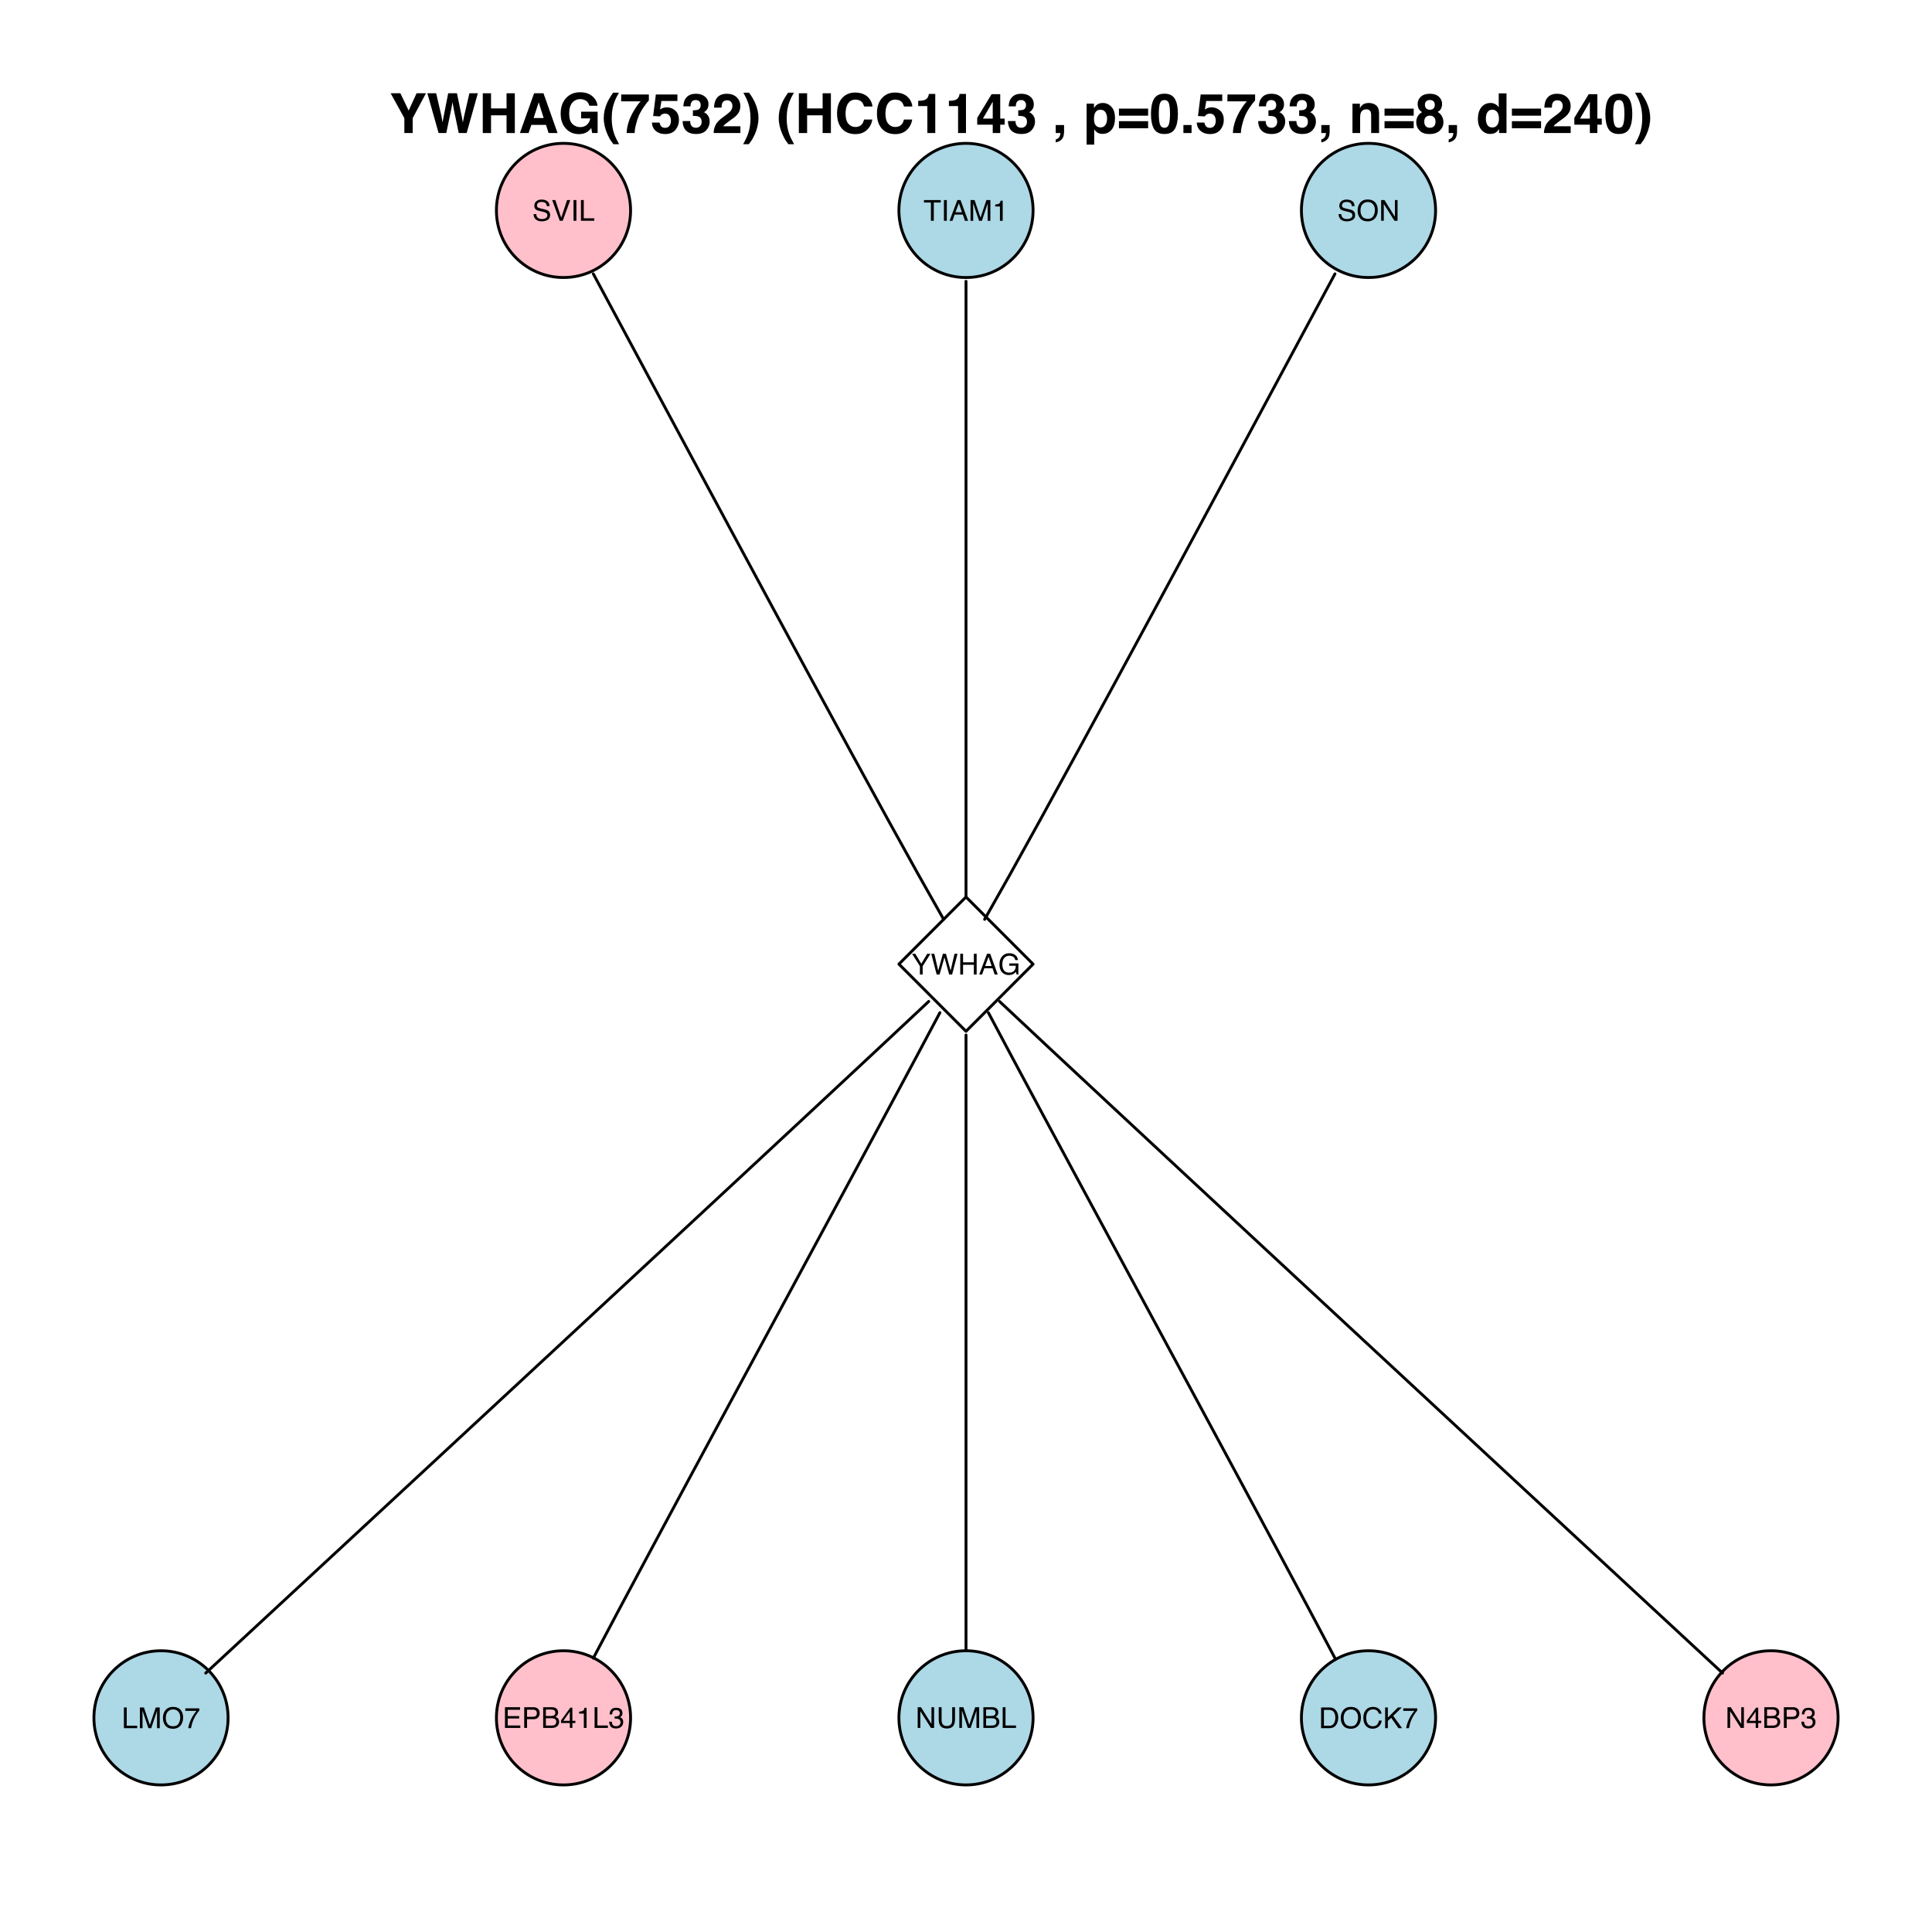 <?xml version="1.0" encoding="UTF-8"?>
<svg xmlns="http://www.w3.org/2000/svg" xmlns:xlink="http://www.w3.org/1999/xlink" width="504pt" height="504pt" viewBox="0 0 504 504" version="1.1">
<defs>
<g>
<symbol overflow="visible" id="glyph0-0">
<path style="stroke:none;" d="M 0.25 0 L 0.25 -5.406 L 4.531 -5.406 L 4.531 0 Z M 3.859 -0.672 L 3.859 -4.719 L 0.922 -4.719 L 0.922 -0.672 Z "/>
</symbol>
<symbol overflow="visible" id="glyph0-1">
<path style="stroke:none;" d="M 1.047 -1.75 C 1.066 -1.438 1.141 -1.188 1.266 -1 C 1.504 -0.633 1.93 -0.453 2.547 -0.453 C 2.828 -0.453 3.078 -0.492 3.297 -0.578 C 3.734 -0.734 3.953 -1.004 3.953 -1.391 C 3.953 -1.68 3.863 -1.891 3.688 -2.016 C 3.5 -2.141 3.207 -2.25 2.812 -2.344 L 2.078 -2.516 C 1.598 -2.617 1.258 -2.734 1.062 -2.859 C 0.719 -3.086 0.547 -3.426 0.547 -3.875 C 0.547 -4.363 0.711 -4.758 1.047 -5.062 C 1.379 -5.375 1.852 -5.531 2.469 -5.531 C 3.039 -5.531 3.523 -5.395 3.922 -5.125 C 4.316 -4.852 4.516 -4.414 4.516 -3.812 L 3.828 -3.812 C 3.785 -4.102 3.707 -4.328 3.594 -4.484 C 3.363 -4.766 2.984 -4.906 2.453 -4.906 C 2.023 -4.906 1.711 -4.812 1.516 -4.625 C 1.328 -4.445 1.234 -4.238 1.234 -4 C 1.234 -3.738 1.344 -3.547 1.562 -3.422 C 1.707 -3.336 2.035 -3.238 2.547 -3.125 L 3.312 -2.953 C 3.676 -2.867 3.957 -2.754 4.156 -2.609 C 4.5 -2.359 4.672 -1.992 4.672 -1.516 C 4.672 -0.91 4.453 -0.477 4.016 -0.219 C 3.578 0.031 3.07 0.156 2.5 0.156 C 1.832 0.156 1.305 -0.016 0.922 -0.359 C 0.547 -0.703 0.359 -1.164 0.359 -1.75 Z M 2.531 -5.547 Z "/>
</symbol>
<symbol overflow="visible" id="glyph0-2">
<path style="stroke:none;" d="M 1 -5.406 L 2.547 -0.797 L 4.078 -5.406 L 4.906 -5.406 L 2.938 0 L 2.156 0 L 0.188 -5.406 Z "/>
</symbol>
<symbol overflow="visible" id="glyph0-3">
<path style="stroke:none;" d="M 0.734 -5.406 L 1.484 -5.406 L 1.484 0 L 0.734 0 Z "/>
</symbol>
<symbol overflow="visible" id="glyph0-4">
<path style="stroke:none;" d="M 0.578 -5.406 L 1.312 -5.406 L 1.312 -0.641 L 4.047 -0.641 L 4.047 0 L 0.578 0 Z "/>
</symbol>
<symbol overflow="visible" id="glyph0-5">
<path style="stroke:none;" d="M 4.5 -5.406 L 4.5 -4.766 L 2.688 -4.766 L 2.688 0 L 1.938 0 L 1.938 -4.766 L 0.125 -4.766 L 0.125 -5.406 Z "/>
</symbol>
<symbol overflow="visible" id="glyph0-6">
<path style="stroke:none;" d="M 3.344 -2.219 L 2.531 -4.594 L 1.656 -2.219 Z M 2.141 -5.406 L 2.969 -5.406 L 4.938 0 L 4.125 0 L 3.578 -1.625 L 1.438 -1.625 L 0.859 0 L 0.109 0 Z M 2.516 -5.406 Z "/>
</symbol>
<symbol overflow="visible" id="glyph0-7">
<path style="stroke:none;" d="M 0.562 -5.406 L 1.609 -5.406 L 3.156 -0.828 L 4.703 -5.406 L 5.734 -5.406 L 5.734 0 L 5.031 0 L 5.031 -3.188 C 5.031 -3.301 5.031 -3.484 5.031 -3.734 C 5.039 -3.992 5.047 -4.27 5.047 -4.562 L 3.516 0 L 2.781 0 L 1.234 -4.562 L 1.234 -4.391 C 1.234 -4.254 1.234 -4.051 1.234 -3.781 C 1.242 -3.508 1.25 -3.312 1.25 -3.188 L 1.25 0 L 0.562 0 Z "/>
</symbol>
<symbol overflow="visible" id="glyph0-8">
<path style="stroke:none;" d="M 0.719 -3.734 L 0.719 -4.234 C 1.195 -4.285 1.531 -4.363 1.719 -4.469 C 1.906 -4.582 2.047 -4.844 2.141 -5.25 L 2.672 -5.25 L 2.672 0 L 1.953 0 L 1.953 -3.734 Z "/>
</symbol>
<symbol overflow="visible" id="glyph0-9">
<path style="stroke:none;" d="M 2.906 -5.547 C 3.852 -5.547 4.555 -5.238 5.016 -4.625 C 5.379 -4.145 5.562 -3.535 5.562 -2.797 C 5.562 -1.984 5.359 -1.312 4.953 -0.781 C 4.461 -0.156 3.773 0.156 2.891 0.156 C 2.055 0.156 1.406 -0.117 0.938 -0.672 C 0.508 -1.191 0.297 -1.859 0.297 -2.672 C 0.297 -3.398 0.477 -4.023 0.844 -4.547 C 1.301 -5.211 1.988 -5.547 2.906 -5.547 Z M 2.984 -0.5 C 3.629 -0.5 4.094 -0.727 4.375 -1.188 C 4.664 -1.656 4.812 -2.188 4.812 -2.781 C 4.812 -3.414 4.645 -3.926 4.312 -4.312 C 3.977 -4.695 3.523 -4.891 2.953 -4.891 C 2.391 -4.891 1.93 -4.695 1.578 -4.312 C 1.223 -3.938 1.047 -3.375 1.047 -2.625 C 1.047 -2.031 1.195 -1.523 1.5 -1.109 C 1.801 -0.703 2.297 -0.5 2.984 -0.5 Z M 2.922 -5.547 Z "/>
</symbol>
<symbol overflow="visible" id="glyph0-10">
<path style="stroke:none;" d="M 0.578 -5.406 L 1.438 -5.406 L 4.172 -1.031 L 4.172 -5.406 L 4.859 -5.406 L 4.859 0 L 4.047 0 L 1.266 -4.375 L 1.266 0 L 0.578 0 Z M 2.672 -5.406 Z "/>
</symbol>
<symbol overflow="visible" id="glyph0-11">
<path style="stroke:none;" d="M 0.156 -5.406 L 1 -5.406 L 2.562 -2.812 L 4.109 -5.406 L 4.969 -5.406 L 2.922 -2.172 L 2.922 0 L 2.203 0 L 2.203 -2.172 Z M 2.578 -5.406 Z "/>
</symbol>
<symbol overflow="visible" id="glyph0-12">
<path style="stroke:none;" d="M 0.938 -5.406 L 1.953 -1 L 3.172 -5.406 L 3.969 -5.406 L 5.188 -1 L 6.203 -5.406 L 7 -5.406 L 5.578 0 L 4.812 0 L 3.578 -4.484 L 2.312 0 L 1.547 0 L 0.141 -5.406 Z "/>
</symbol>
<symbol overflow="visible" id="glyph0-13">
<path style="stroke:none;" d="M 0.594 -5.406 L 1.328 -5.406 L 1.328 -3.172 L 4.141 -3.172 L 4.141 -5.406 L 4.875 -5.406 L 4.875 0 L 4.141 0 L 4.141 -2.531 L 1.328 -2.531 L 1.328 0 L 0.594 0 Z "/>
</symbol>
<symbol overflow="visible" id="glyph0-14">
<path style="stroke:none;" d="M 2.906 -5.547 C 3.414 -5.547 3.852 -5.445 4.219 -5.25 C 4.758 -4.969 5.086 -4.473 5.203 -3.766 L 4.484 -3.766 C 4.398 -4.16 4.219 -4.445 3.938 -4.625 C 3.656 -4.801 3.305 -4.891 2.891 -4.891 C 2.391 -4.891 1.969 -4.703 1.625 -4.328 C 1.281 -3.953 1.109 -3.395 1.109 -2.656 C 1.109 -2.008 1.25 -1.484 1.531 -1.078 C 1.812 -0.68 2.273 -0.484 2.922 -0.484 C 3.398 -0.484 3.801 -0.625 4.125 -0.906 C 4.445 -1.188 4.613 -1.645 4.625 -2.281 L 2.922 -2.281 L 2.922 -2.891 L 5.297 -2.891 L 5.297 0 L 4.828 0 L 4.656 -0.688 C 4.406 -0.414 4.188 -0.227 4 -0.125 C 3.676 0.051 3.266 0.141 2.766 0.141 C 2.129 0.141 1.582 -0.066 1.125 -0.484 C 0.613 -0.992 0.359 -1.707 0.359 -2.625 C 0.359 -3.52 0.602 -4.238 1.094 -4.781 C 1.562 -5.289 2.164 -5.547 2.906 -5.547 Z M 2.781 -5.547 Z "/>
</symbol>
<symbol overflow="visible" id="glyph0-15">
<path style="stroke:none;" d="M 3.938 -5.172 L 3.938 -4.594 C 3.77 -4.438 3.547 -4.156 3.266 -3.75 C 2.984 -3.344 2.734 -2.898 2.516 -2.422 C 2.305 -1.961 2.145 -1.547 2.031 -1.172 C 1.957 -0.93 1.863 -0.539 1.75 0 L 1.031 0 C 1.195 -1 1.562 -2 2.125 -3 C 2.469 -3.582 2.82 -4.086 3.188 -4.516 L 0.281 -4.516 L 0.281 -5.172 Z "/>
</symbol>
<symbol overflow="visible" id="glyph0-16">
<path style="stroke:none;" d="M 0.641 -5.406 L 4.578 -5.406 L 4.578 -4.734 L 1.359 -4.734 L 1.359 -3.094 L 4.344 -3.094 L 4.344 -2.469 L 1.359 -2.469 L 1.359 -0.641 L 4.641 -0.641 L 4.641 0 L 0.641 0 Z M 2.641 -5.406 Z "/>
</symbol>
<symbol overflow="visible" id="glyph0-17">
<path style="stroke:none;" d="M 0.641 -5.406 L 3.078 -5.406 C 3.555 -5.406 3.941 -5.27 4.234 -5 C 4.523 -4.727 4.672 -4.348 4.672 -3.859 C 4.672 -3.43 4.539 -3.062 4.281 -2.75 C 4.02 -2.438 3.617 -2.281 3.078 -2.281 L 1.375 -2.281 L 1.375 0 L 0.641 0 Z M 3.938 -3.844 C 3.938 -4.25 3.789 -4.52 3.5 -4.656 C 3.332 -4.727 3.109 -4.766 2.828 -4.766 L 1.375 -4.766 L 1.375 -2.906 L 2.828 -2.906 C 3.16 -2.906 3.426 -2.973 3.625 -3.109 C 3.832 -3.254 3.938 -3.5 3.938 -3.844 Z "/>
</symbol>
<symbol overflow="visible" id="glyph0-18">
<path style="stroke:none;" d="M 2.609 -3.125 C 2.91 -3.125 3.148 -3.164 3.328 -3.25 C 3.598 -3.383 3.734 -3.625 3.734 -3.969 C 3.734 -4.32 3.586 -4.562 3.297 -4.688 C 3.141 -4.758 2.898 -4.797 2.578 -4.797 L 1.266 -4.797 L 1.266 -3.125 Z M 2.844 -0.625 C 3.289 -0.625 3.613 -0.754 3.812 -1.016 C 3.926 -1.18 3.984 -1.379 3.984 -1.609 C 3.984 -2.004 3.812 -2.27 3.469 -2.406 C 3.281 -2.488 3.031 -2.531 2.719 -2.531 L 1.266 -2.531 L 1.266 -0.625 Z M 0.562 -5.406 L 2.875 -5.406 C 3.508 -5.406 3.957 -5.211 4.219 -4.828 C 4.375 -4.609 4.453 -4.352 4.453 -4.062 C 4.453 -3.719 4.359 -3.438 4.172 -3.219 C 4.066 -3.102 3.922 -3 3.734 -2.906 C 4.016 -2.801 4.223 -2.68 4.359 -2.547 C 4.598 -2.316 4.719 -1.992 4.719 -1.578 C 4.719 -1.234 4.609 -0.914 4.391 -0.625 C 4.066 -0.207 3.551 0 2.844 0 L 0.562 0 Z "/>
</symbol>
<symbol overflow="visible" id="glyph0-19">
<path style="stroke:none;" d="M 2.484 -1.859 L 2.484 -4.25 L 0.797 -1.859 Z M 2.5 0 L 2.5 -1.281 L 0.188 -1.281 L 0.188 -1.938 L 2.609 -5.281 L 3.156 -5.281 L 3.156 -1.859 L 3.938 -1.859 L 3.938 -1.281 L 3.156 -1.281 L 3.156 0 Z "/>
</symbol>
<symbol overflow="visible" id="glyph0-20">
<path style="stroke:none;" d="M 1.953 0.141 C 1.328 0.141 0.875 -0.023 0.594 -0.359 C 0.32 -0.703 0.188 -1.125 0.188 -1.625 L 0.875 -1.625 C 0.906 -1.281 0.969 -1.031 1.062 -0.875 C 1.227 -0.594 1.539 -0.453 2 -0.453 C 2.344 -0.453 2.617 -0.547 2.828 -0.734 C 3.035 -0.922 3.141 -1.16 3.141 -1.453 C 3.141 -1.816 3.031 -2.07 2.812 -2.219 C 2.594 -2.363 2.285 -2.438 1.891 -2.438 C 1.848 -2.438 1.801 -2.438 1.75 -2.438 C 1.707 -2.438 1.664 -2.438 1.625 -2.438 L 1.625 -3.016 C 1.688 -3.004 1.738 -3 1.781 -3 C 1.832 -3 1.883 -3 1.938 -3 C 2.188 -3 2.391 -3.035 2.547 -3.109 C 2.828 -3.254 2.969 -3.5 2.969 -3.844 C 2.969 -4.113 2.875 -4.316 2.688 -4.453 C 2.5 -4.598 2.285 -4.672 2.047 -4.672 C 1.598 -4.672 1.289 -4.523 1.125 -4.234 C 1.031 -4.066 0.977 -3.832 0.969 -3.531 L 0.312 -3.531 C 0.312 -3.926 0.391 -4.258 0.547 -4.531 C 0.816 -5.02 1.289 -5.266 1.969 -5.266 C 2.508 -5.266 2.926 -5.145 3.219 -4.906 C 3.508 -4.676 3.656 -4.332 3.656 -3.875 C 3.656 -3.551 3.566 -3.289 3.391 -3.094 C 3.285 -2.969 3.148 -2.867 2.984 -2.797 C 3.254 -2.723 3.469 -2.578 3.625 -2.359 C 3.781 -2.141 3.859 -1.875 3.859 -1.562 C 3.859 -1.062 3.691 -0.648 3.359 -0.328 C 3.035 -0.016 2.566 0.141 1.953 0.141 Z "/>
</symbol>
<symbol overflow="visible" id="glyph0-21">
<path style="stroke:none;" d="M 1.375 -5.406 L 1.375 -2.062 C 1.375 -1.664 1.445 -1.336 1.594 -1.078 C 1.812 -0.691 2.176 -0.5 2.688 -0.5 C 3.312 -0.5 3.734 -0.707 3.953 -1.125 C 4.078 -1.363 4.141 -1.676 4.141 -2.062 L 4.141 -5.406 L 4.875 -5.406 L 4.875 -2.375 C 4.875 -1.707 4.785 -1.191 4.609 -0.828 C 4.285 -0.18 3.664 0.141 2.75 0.141 C 1.832 0.141 1.211 -0.18 0.891 -0.828 C 0.711 -1.191 0.625 -1.707 0.625 -2.375 L 0.625 -5.406 Z M 2.75 -5.406 Z "/>
</symbol>
<symbol overflow="visible" id="glyph0-22">
<path style="stroke:none;" d="M 2.641 -0.625 C 2.891 -0.625 3.098 -0.648 3.266 -0.703 C 3.547 -0.797 3.773 -0.977 3.953 -1.25 C 4.098 -1.469 4.203 -1.75 4.266 -2.094 C 4.305 -2.289 4.328 -2.477 4.328 -2.656 C 4.328 -3.32 4.191 -3.836 3.922 -4.203 C 3.66 -4.578 3.234 -4.766 2.641 -4.766 L 1.344 -4.766 L 1.344 -0.625 Z M 0.609 -5.406 L 2.797 -5.406 C 3.535 -5.406 4.109 -5.141 4.516 -4.609 C 4.891 -4.129 5.078 -3.52 5.078 -2.781 C 5.078 -2.207 4.969 -1.691 4.75 -1.234 C 4.363 -0.41 3.707 0 2.781 0 L 0.609 0 Z "/>
</symbol>
<symbol overflow="visible" id="glyph0-23">
<path style="stroke:none;" d="M 2.844 -5.547 C 3.531 -5.547 4.062 -5.363 4.438 -5 C 4.82 -4.645 5.035 -4.238 5.078 -3.781 L 4.359 -3.781 C 4.273 -4.125 4.113 -4.395 3.875 -4.594 C 3.633 -4.801 3.297 -4.906 2.859 -4.906 C 2.328 -4.906 1.895 -4.719 1.562 -4.344 C 1.238 -3.977 1.078 -3.41 1.078 -2.641 C 1.078 -2.004 1.223 -1.488 1.516 -1.094 C 1.816 -0.695 2.258 -0.5 2.844 -0.5 C 3.383 -0.5 3.797 -0.707 4.078 -1.125 C 4.223 -1.344 4.332 -1.629 4.406 -1.984 L 5.125 -1.984 C 5.062 -1.41 4.848 -0.938 4.484 -0.562 C 4.055 -0.094 3.477 0.141 2.75 0.141 C 2.125 0.141 1.598 -0.051 1.172 -0.438 C 0.609 -0.938 0.328 -1.711 0.328 -2.766 C 0.328 -3.555 0.539 -4.207 0.969 -4.719 C 1.414 -5.27 2.039 -5.547 2.844 -5.547 Z M 2.703 -5.547 Z "/>
</symbol>
<symbol overflow="visible" id="glyph0-24">
<path style="stroke:none;" d="M 0.578 -5.406 L 1.281 -5.406 L 1.281 -2.766 L 3.922 -5.406 L 4.938 -5.406 L 2.688 -3.219 L 5 0 L 4.047 0 L 2.156 -2.703 L 1.281 -1.891 L 1.281 0 L 0.578 0 Z "/>
</symbol>
<symbol overflow="visible" id="glyph1-0">
<path style="stroke:none;" d="M 1.078 0 L 1.078 -10.375 L 9.438 -10.375 L 9.438 0 Z M 8.141 -1.297 L 8.141 -9.078 L 2.375 -9.078 L 2.375 -1.297 Z "/>
</symbol>
<symbol overflow="visible" id="glyph1-1">
<path style="stroke:none;" d="M 7.016 -10.375 L 9.469 -10.375 L 6 -3.891 L 6 0 L 3.828 0 L 3.828 -3.891 L 0.25 -10.375 L 2.797 -10.375 L 4.953 -5.859 Z M 4.859 -10.375 Z "/>
</symbol>
<symbol overflow="visible" id="glyph1-2">
<path style="stroke:none;" d="M 2.516 -10.375 L 3.891 -4.438 L 4.172 -2.781 L 4.484 -4.391 L 5.656 -10.375 L 7.938 -10.375 L 9.172 -4.438 L 9.484 -2.781 L 9.797 -4.375 L 11.188 -10.375 L 13.391 -10.375 L 10.469 0 L 8.406 0 L 7.141 -6.062 L 6.781 -8.062 L 6.422 -6.062 L 5.156 0 L 3.156 0 L 0.219 -10.375 Z "/>
</symbol>
<symbol overflow="visible" id="glyph1-3">
<path style="stroke:none;" d="M 1.078 0 L 1.078 -10.375 L 3.234 -10.375 L 3.234 -6.422 L 7.281 -6.422 L 7.281 -10.375 L 9.438 -10.375 L 9.438 0 L 7.281 0 L 7.281 -4.625 L 3.234 -4.625 L 3.234 0 Z "/>
</symbol>
<symbol overflow="visible" id="glyph1-4">
<path style="stroke:none;" d="M 3.938 -3.922 L 6.562 -3.922 L 5.266 -8 Z M 4.062 -10.375 L 6.516 -10.375 L 10.188 0 L 7.844 0 L 7.172 -2.125 L 3.344 -2.125 L 2.625 0 L 0.359 0 Z M 5.281 -10.375 Z "/>
</symbol>
<symbol overflow="visible" id="glyph1-5">
<path style="stroke:none;" d="M 8.062 -7.125 C 7.906 -7.832 7.504 -8.328 6.859 -8.609 C 6.504 -8.766 6.109 -8.844 5.672 -8.844 C 4.836 -8.844 4.148 -8.523 3.609 -7.891 C 3.078 -7.266 2.812 -6.32 2.812 -5.062 C 2.812 -3.781 3.102 -2.875 3.688 -2.344 C 4.27 -1.812 4.93 -1.547 5.672 -1.547 C 6.398 -1.547 6.992 -1.754 7.453 -2.172 C 7.922 -2.598 8.207 -3.148 8.312 -3.828 L 5.922 -3.828 L 5.922 -5.562 L 10.234 -5.562 L 10.234 0 L 8.797 0 L 8.578 -1.297 C 8.16 -0.805 7.785 -0.457 7.453 -0.25 C 6.879 0.102 6.176 0.281 5.344 0.281 C 3.969 0.281 2.844 -0.195 1.969 -1.156 C 1.051 -2.113 0.594 -3.422 0.594 -5.078 C 0.594 -6.754 1.055 -8.098 1.984 -9.109 C 2.91 -10.129 4.133 -10.641 5.656 -10.641 C 6.969 -10.641 8.023 -10.301 8.828 -9.625 C 9.629 -8.957 10.086 -8.125 10.203 -7.125 Z M 5.641 -10.641 Z "/>
</symbol>
<symbol overflow="visible" id="glyph1-6">
<path style="stroke:none;" d="M 1.453 -7.75 C 1.816 -8.613 2.359 -9.539 3.078 -10.531 L 4.594 -10.531 L 4.156 -9.75 C 3.562 -8.664 3.148 -7.531 2.922 -6.344 C 2.773 -5.562 2.703 -4.711 2.703 -3.797 C 2.703 -2.359 2.91 -1.039 3.328 0.156 C 3.566 0.875 4 1.789 4.625 2.906 L 3.141 2.906 L 2.641 2.219 C 2.316 1.812 1.973 1.195 1.609 0.375 C 0.953 -1.082 0.625 -2.516 0.625 -3.922 C 0.625 -5.211 0.898 -6.488 1.453 -7.75 Z "/>
</symbol>
<symbol overflow="visible" id="glyph1-7">
<path style="stroke:none;" d="M 7.594 -8.5 C 7.289 -8.195 6.875 -7.664 6.344 -6.906 C 5.812 -6.156 5.363 -5.379 5 -4.578 C 4.719 -3.941 4.461 -3.164 4.234 -2.25 C 4.004 -1.332 3.891 -0.582 3.891 0 L 1.797 0 C 1.859 -1.832 2.461 -3.734 3.609 -5.703 C 4.336 -6.93 4.953 -7.785 5.453 -8.266 L 0.359 -8.266 L 0.391 -10.062 L 7.594 -10.062 Z "/>
</symbol>
<symbol overflow="visible" id="glyph1-8">
<path style="stroke:none;" d="M 2.375 -2.734 C 2.457 -2.297 2.609 -1.957 2.828 -1.719 C 3.055 -1.477 3.383 -1.359 3.812 -1.359 C 4.312 -1.359 4.691 -1.531 4.953 -1.875 C 5.211 -2.227 5.344 -2.672 5.344 -3.203 C 5.344 -3.723 5.219 -4.16 4.969 -4.516 C 4.727 -4.879 4.352 -5.062 3.844 -5.062 C 3.594 -5.062 3.379 -5.031 3.203 -4.969 C 2.891 -4.852 2.656 -4.645 2.5 -4.344 L 0.703 -4.438 L 1.406 -10.062 L 7.031 -10.062 L 7.031 -8.359 L 2.859 -8.359 L 2.5 -6.141 C 2.812 -6.336 3.051 -6.469 3.219 -6.531 C 3.508 -6.645 3.863 -6.703 4.281 -6.703 C 5.125 -6.703 5.859 -6.414 6.484 -5.844 C 7.117 -5.281 7.438 -4.457 7.438 -3.375 C 7.438 -2.426 7.133 -1.582 6.531 -0.844 C 5.926 -0.102 5.02 0.266 3.812 0.266 C 2.844 0.266 2.047 0.004 1.422 -0.516 C 0.797 -1.035 0.445 -1.773 0.375 -2.734 Z "/>
</symbol>
<symbol overflow="visible" id="glyph1-9">
<path style="stroke:none;" d="M 2.344 -3.125 C 2.344 -2.719 2.41 -2.383 2.547 -2.125 C 2.785 -1.625 3.227 -1.375 3.875 -1.375 C 4.27 -1.375 4.613 -1.508 4.906 -1.781 C 5.195 -2.051 5.344 -2.441 5.344 -2.953 C 5.344 -3.617 5.07 -4.066 4.531 -4.297 C 4.219 -4.422 3.727 -4.484 3.062 -4.484 L 3.062 -5.922 C 3.719 -5.93 4.176 -5.992 4.438 -6.109 C 4.875 -6.305 5.094 -6.703 5.094 -7.297 C 5.094 -7.691 4.977 -8.008 4.75 -8.25 C 4.531 -8.488 4.211 -8.609 3.797 -8.609 C 3.328 -8.609 2.977 -8.457 2.75 -8.156 C 2.531 -7.863 2.426 -7.469 2.438 -6.969 L 0.562 -6.969 C 0.582 -7.469 0.672 -7.945 0.828 -8.406 C 0.984 -8.801 1.238 -9.172 1.594 -9.516 C 1.852 -9.754 2.164 -9.938 2.531 -10.062 C 2.895 -10.188 3.336 -10.25 3.859 -10.25 C 4.836 -10.25 5.625 -9.992 6.219 -9.484 C 6.82 -8.984 7.125 -8.312 7.125 -7.469 C 7.125 -6.863 6.941 -6.352 6.578 -5.938 C 6.359 -5.688 6.125 -5.516 5.875 -5.422 C 6.062 -5.422 6.328 -5.258 6.672 -4.938 C 7.18 -4.469 7.438 -3.82 7.438 -3 C 7.438 -2.133 7.133 -1.375 6.531 -0.719 C 5.938 -0.07 5.055 0.25 3.891 0.25 C 2.441 0.25 1.438 -0.219 0.875 -1.156 C 0.57 -1.656 0.406 -2.312 0.375 -3.125 Z "/>
</symbol>
<symbol overflow="visible" id="glyph1-10">
<path style="stroke:none;" d="M 0.453 0 C 0.473 -0.727 0.629 -1.395 0.922 -2 C 1.203 -2.688 1.879 -3.41 2.953 -4.172 C 3.867 -4.828 4.461 -5.297 4.734 -5.578 C 5.148 -6.023 5.359 -6.516 5.359 -7.047 C 5.359 -7.484 5.238 -7.844 5 -8.125 C 4.77 -8.406 4.43 -8.547 3.984 -8.547 C 3.367 -8.547 2.953 -8.32 2.734 -7.875 C 2.609 -7.613 2.535 -7.195 2.516 -6.625 L 0.562 -6.625 C 0.594 -7.488 0.75 -8.188 1.031 -8.719 C 1.57 -9.738 2.523 -10.25 3.891 -10.25 C 4.961 -10.25 5.816 -9.945 6.453 -9.344 C 7.098 -8.75 7.422 -7.961 7.422 -6.984 C 7.422 -6.223 7.191 -5.551 6.734 -4.969 C 6.441 -4.57 5.957 -4.141 5.281 -3.672 L 4.484 -3.094 C 3.984 -2.738 3.641 -2.477 3.453 -2.312 C 3.266 -2.156 3.109 -1.973 2.984 -1.766 L 7.438 -1.766 L 7.438 0 Z "/>
</symbol>
<symbol overflow="visible" id="glyph1-11">
<path style="stroke:none;" d="M 1.688 -10.531 C 2.406 -9.539 2.945 -8.613 3.312 -7.75 C 3.863 -6.488 4.141 -5.211 4.141 -3.922 C 4.141 -2.516 3.816 -1.082 3.172 0.375 C 2.797 1.195 2.445 1.812 2.125 2.219 L 1.625 2.906 L 0.141 2.906 C 0.766 1.789 1.195 0.875 1.438 0.156 C 1.852 -1.039 2.062 -2.359 2.062 -3.797 C 2.062 -4.711 1.988 -5.562 1.844 -6.344 C 1.613 -7.531 1.203 -8.664 0.609 -9.75 L 0.188 -10.531 Z "/>
</symbol>
<symbol overflow="visible" id="glyph1-12">
<path style="stroke:none;" d=""/>
</symbol>
<symbol overflow="visible" id="glyph1-13">
<path style="stroke:none;" d="M 0.641 -5.094 C 0.641 -6.906 1.129 -8.301 2.109 -9.281 C 2.953 -10.133 4.023 -10.562 5.328 -10.562 C 7.066 -10.562 8.344 -9.988 9.156 -8.844 C 9.594 -8.207 9.832 -7.566 9.875 -6.922 L 7.703 -6.922 C 7.555 -7.41 7.375 -7.785 7.156 -8.047 C 6.758 -8.492 6.176 -8.719 5.406 -8.719 C 4.625 -8.719 4.004 -8.398 3.547 -7.766 C 3.086 -7.129 2.859 -6.227 2.859 -5.062 C 2.859 -3.895 3.098 -3.02 3.578 -2.438 C 4.066 -1.863 4.68 -1.578 5.422 -1.578 C 6.18 -1.578 6.758 -1.828 7.156 -2.328 C 7.375 -2.598 7.555 -3 7.703 -3.531 L 9.844 -3.531 C 9.656 -2.406 9.176 -1.488 8.406 -0.781 C 7.633 -0.07 6.645 0.281 5.438 0.281 C 3.945 0.281 2.773 -0.191 1.922 -1.141 C 1.066 -2.109 0.641 -3.426 0.641 -5.094 Z M 5.266 -10.688 Z "/>
</symbol>
<symbol overflow="visible" id="glyph1-14">
<path style="stroke:none;" d="M 1 -7.031 L 1 -8.406 C 1.633 -8.426 2.078 -8.469 2.328 -8.531 C 2.734 -8.613 3.062 -8.789 3.312 -9.062 C 3.488 -9.238 3.617 -9.484 3.703 -9.797 C 3.754 -9.973 3.781 -10.109 3.781 -10.203 L 5.453 -10.203 L 5.453 0 L 3.391 0 L 3.391 -7.031 Z "/>
</symbol>
<symbol overflow="visible" id="glyph1-15">
<path style="stroke:none;" d="M 7.531 -2.188 L 6.375 -2.188 L 6.375 0 L 4.422 0 L 4.422 -2.188 L 0.375 -2.188 L 0.375 -3.953 L 4.125 -10.141 L 6.375 -10.141 L 6.375 -3.766 L 7.531 -3.766 Z M 4.422 -3.766 L 4.422 -8.172 L 1.859 -3.766 Z "/>
</symbol>
<symbol overflow="visible" id="glyph1-16">
<path style="stroke:none;" d="M 0.828 1.672 C 1.234 1.555 1.531 1.363 1.719 1.094 C 1.906 0.832 2.016 0.469 2.047 0 L 0.828 0 L 0.828 -2.094 L 3 -2.094 L 3 -0.281 C 3 0.039 2.957 0.375 2.875 0.719 C 2.789 1.062 2.633 1.363 2.406 1.625 C 2.156 1.895 1.859 2.098 1.516 2.234 C 1.18 2.367 0.953 2.438 0.828 2.438 Z "/>
</symbol>
<symbol overflow="visible" id="glyph1-17">
<path style="stroke:none;" d="M 6.219 -3.828 C 6.219 -4.422 6.082 -4.941 5.812 -5.391 C 5.539 -5.848 5.102 -6.078 4.5 -6.078 C 3.77 -6.078 3.27 -5.734 3 -5.047 C 2.863 -4.68 2.797 -4.219 2.797 -3.656 C 2.797 -2.77 3.031 -2.145 3.5 -1.781 C 3.781 -1.57 4.113 -1.469 4.5 -1.469 C 5.062 -1.469 5.488 -1.68 5.781 -2.109 C 6.07 -2.535 6.219 -3.109 6.219 -3.828 Z M 5.078 -7.844 C 5.973 -7.844 6.727 -7.508 7.344 -6.844 C 7.969 -6.188 8.281 -5.219 8.281 -3.938 C 8.281 -2.582 7.977 -1.551 7.375 -0.844 C 6.77 -0.133 5.988 0.219 5.031 0.219 C 4.414 0.219 3.91 0.066 3.516 -0.234 C 3.285 -0.41 3.066 -0.66 2.859 -0.984 L 2.859 3.016 L 0.875 3.016 L 0.875 -7.672 L 2.797 -7.672 L 2.797 -6.531 C 3.016 -6.863 3.242 -7.129 3.484 -7.328 C 3.93 -7.672 4.461 -7.844 5.078 -7.844 Z "/>
</symbol>
<symbol overflow="visible" id="glyph1-18">
<path style="stroke:none;" d="M 8.125 -6.375 L 8.125 -4.531 L 0.516 -4.531 L 0.516 -6.375 Z M 8.125 -3.094 L 8.125 -1.25 L 0.516 -1.25 L 0.516 -3.094 Z "/>
</symbol>
<symbol overflow="visible" id="glyph1-19">
<path style="stroke:none;" d="M 2.5 -5 C 2.5 -3.832 2.594 -2.938 2.781 -2.312 C 2.977 -1.688 3.375 -1.375 3.969 -1.375 C 4.562 -1.375 4.953 -1.688 5.141 -2.312 C 5.328 -2.938 5.422 -3.832 5.422 -5 C 5.422 -6.227 5.328 -7.133 5.141 -7.719 C 4.953 -8.312 4.562 -8.609 3.969 -8.609 C 3.375 -8.609 2.977 -8.312 2.781 -7.719 C 2.594 -7.133 2.5 -6.227 2.5 -5 Z M 3.969 -10.266 C 5.27 -10.266 6.18 -9.805 6.703 -8.891 C 7.223 -7.984 7.484 -6.688 7.484 -5 C 7.484 -3.312 7.223 -2.016 6.703 -1.109 C 6.18 -0.203 5.27 0.25 3.969 0.25 C 2.664 0.25 1.754 -0.203 1.234 -1.109 C 0.711 -2.016 0.453 -3.312 0.453 -5 C 0.453 -6.688 0.711 -7.984 1.234 -8.891 C 1.754 -9.805 2.664 -10.266 3.969 -10.266 Z "/>
</symbol>
<symbol overflow="visible" id="glyph1-20">
<path style="stroke:none;" d="M 0.906 -2.094 L 3.031 -2.094 L 3.031 0 L 0.906 0 Z "/>
</symbol>
<symbol overflow="visible" id="glyph1-21">
<path style="stroke:none;" d="M 5.188 -7.844 C 5.977 -7.844 6.625 -7.633 7.125 -7.219 C 7.633 -6.812 7.891 -6.125 7.891 -5.156 L 7.891 0 L 5.828 0 L 5.828 -4.656 C 5.828 -5.062 5.773 -5.375 5.672 -5.594 C 5.473 -5.988 5.098 -6.188 4.547 -6.188 C 3.867 -6.188 3.398 -5.895 3.141 -5.312 C 3.016 -5.008 2.953 -4.625 2.953 -4.156 L 2.953 0 L 0.953 0 L 0.953 -7.656 L 2.891 -7.656 L 2.891 -6.531 C 3.141 -6.926 3.379 -7.211 3.609 -7.391 C 4.023 -7.691 4.551 -7.844 5.188 -7.844 Z M 4.453 -7.875 Z "/>
</symbol>
<symbol overflow="visible" id="glyph1-22">
<path style="stroke:none;" d="M 2.469 -2.969 C 2.469 -2.457 2.598 -2.062 2.859 -1.781 C 3.117 -1.508 3.477 -1.375 3.938 -1.375 C 4.395 -1.375 4.754 -1.508 5.016 -1.781 C 5.273 -2.062 5.406 -2.457 5.406 -2.969 C 5.406 -3.488 5.27 -3.879 5 -4.141 C 4.738 -4.41 4.383 -4.547 3.938 -4.547 C 3.477 -4.547 3.117 -4.41 2.859 -4.141 C 2.598 -3.879 2.469 -3.488 2.469 -2.969 Z M 0.375 -2.828 C 0.375 -3.398 0.504 -3.914 0.766 -4.375 C 1.023 -4.844 1.406 -5.195 1.906 -5.438 C 1.414 -5.758 1.098 -6.109 0.953 -6.484 C 0.805 -6.867 0.734 -7.227 0.734 -7.562 C 0.734 -8.312 1.008 -8.945 1.562 -9.469 C 2.125 -9.988 2.914 -10.25 3.938 -10.25 C 4.945 -10.25 5.727 -9.988 6.281 -9.469 C 6.844 -8.945 7.125 -8.312 7.125 -7.562 C 7.125 -7.227 7.051 -6.867 6.906 -6.484 C 6.758 -6.109 6.441 -5.781 5.953 -5.5 C 6.453 -5.219 6.828 -4.844 7.078 -4.375 C 7.336 -3.914 7.469 -3.398 7.469 -2.828 C 7.469 -1.973 7.148 -1.242 6.516 -0.641 C 5.879 -0.035 4.988 0.266 3.844 0.266 C 2.707 0.266 1.844 -0.035 1.25 -0.641 C 0.664 -1.242 0.375 -1.973 0.375 -2.828 Z M 2.641 -7.344 C 2.641 -6.969 2.754 -6.66 2.984 -6.422 C 3.211 -6.191 3.531 -6.078 3.938 -6.078 C 4.344 -6.078 4.656 -6.191 4.875 -6.422 C 5.102 -6.66 5.219 -6.969 5.219 -7.344 C 5.219 -7.75 5.102 -8.062 4.875 -8.281 C 4.656 -8.508 4.344 -8.625 3.938 -8.625 C 3.531 -8.625 3.211 -8.508 2.984 -8.281 C 2.754 -8.062 2.641 -7.75 2.641 -7.344 Z "/>
</symbol>
<symbol overflow="visible" id="glyph1-23">
<path style="stroke:none;" d="M 3.766 -7.844 C 4.223 -7.844 4.633 -7.738 5 -7.531 C 5.363 -7.332 5.656 -7.055 5.875 -6.703 L 5.875 -10.359 L 7.906 -10.359 L 7.906 0 L 5.969 0 L 5.969 -1.062 C 5.676 -0.602 5.348 -0.27 4.984 -0.062 C 4.617 0.133 4.164 0.234 3.625 0.234 C 2.727 0.234 1.973 -0.125 1.359 -0.844 C 0.742 -1.57 0.438 -2.504 0.438 -3.641 C 0.438 -4.941 0.738 -5.969 1.344 -6.719 C 1.945 -7.469 2.754 -7.844 3.766 -7.844 Z M 4.203 -1.453 C 4.766 -1.453 5.191 -1.66 5.484 -2.078 C 5.785 -2.504 5.938 -3.051 5.938 -3.719 C 5.938 -4.656 5.695 -5.328 5.219 -5.734 C 4.938 -5.973 4.602 -6.094 4.219 -6.094 C 3.625 -6.094 3.191 -5.867 2.922 -5.422 C 2.648 -4.984 2.516 -4.438 2.516 -3.781 C 2.516 -3.07 2.648 -2.504 2.922 -2.078 C 3.203 -1.66 3.629 -1.453 4.203 -1.453 Z "/>
</symbol>
</g>
</defs>
<g id="surface13028">
<rect x="0" y="0" width="504" height="504" style="fill:rgb(100%,100%,100%);fill-opacity:1;stroke:none;"/>
<path style="fill-rule:nonzero;fill:rgb(100%,75.294%,79.608%);fill-opacity:1;stroke-width:0.75;stroke-linecap:round;stroke-linejoin:round;stroke:rgb(0%,0%,0%);stroke-opacity:1;stroke-miterlimit:10;" d="M 164.5 54.895 C 164.5 64.559 156.664 72.395 147 72.395 C 137.336 72.395 129.5 64.559 129.5 54.895 C 129.5 45.23 137.336 37.395 147 37.395 C 156.664 37.395 164.5 45.23 164.5 54.895 "/>
<path style="fill-rule:nonzero;fill:rgb(67.843%,84.706%,90.196%);fill-opacity:1;stroke-width:0.75;stroke-linecap:round;stroke-linejoin:round;stroke:rgb(0%,0%,0%);stroke-opacity:1;stroke-miterlimit:10;" d="M 269.5 54.895 C 269.5 64.559 261.664 72.395 252 72.395 C 242.336 72.395 234.5 64.559 234.5 54.895 C 234.5 45.23 242.336 37.395 252 37.395 C 261.664 37.395 269.5 45.23 269.5 54.895 "/>
<path style="fill-rule:nonzero;fill:rgb(67.843%,84.706%,90.196%);fill-opacity:1;stroke-width:0.75;stroke-linecap:round;stroke-linejoin:round;stroke:rgb(0%,0%,0%);stroke-opacity:1;stroke-miterlimit:10;" d="M 374.5 54.895 C 374.5 64.559 366.664 72.395 357 72.395 C 347.336 72.395 339.5 64.559 339.5 54.895 C 339.5 45.23 347.336 37.395 357 37.395 C 366.664 37.395 374.5 45.23 374.5 54.895 "/>
<path style="fill-rule:nonzero;fill:rgb(67.843%,84.706%,90.196%);fill-opacity:1;stroke-width:0.75;stroke-linecap:round;stroke-linejoin:round;stroke:rgb(0%,0%,0%);stroke-opacity:1;stroke-miterlimit:10;" d="M 59.5 448.133 C 59.5 457.797 51.664 465.633 42 465.633 C 32.336 465.633 24.5 457.797 24.5 448.133 C 24.5 438.469 32.336 430.633 42 430.633 C 51.664 430.633 59.5 438.469 59.5 448.133 "/>
<path style="fill-rule:nonzero;fill:rgb(100%,75.294%,79.608%);fill-opacity:1;stroke-width:0.75;stroke-linecap:round;stroke-linejoin:round;stroke:rgb(0%,0%,0%);stroke-opacity:1;stroke-miterlimit:10;" d="M 164.5 448.133 C 164.5 457.797 156.664 465.633 147 465.633 C 137.336 465.633 129.5 457.797 129.5 448.133 C 129.5 438.469 137.336 430.633 147 430.633 C 156.664 430.633 164.5 438.469 164.5 448.133 "/>
<path style="fill-rule:nonzero;fill:rgb(67.843%,84.706%,90.196%);fill-opacity:1;stroke-width:0.75;stroke-linecap:round;stroke-linejoin:round;stroke:rgb(0%,0%,0%);stroke-opacity:1;stroke-miterlimit:10;" d="M 269.5 448.133 C 269.5 457.797 261.664 465.633 252 465.633 C 242.336 465.633 234.5 457.797 234.5 448.133 C 234.5 438.469 242.336 430.633 252 430.633 C 261.664 430.633 269.5 438.469 269.5 448.133 "/>
<path style="fill-rule:nonzero;fill:rgb(67.843%,84.706%,90.196%);fill-opacity:1;stroke-width:0.75;stroke-linecap:round;stroke-linejoin:round;stroke:rgb(0%,0%,0%);stroke-opacity:1;stroke-miterlimit:10;" d="M 374.5 448.133 C 374.5 457.797 366.664 465.633 357 465.633 C 347.336 465.633 339.5 457.797 339.5 448.133 C 339.5 438.469 347.336 430.633 357 430.633 C 366.664 430.633 374.5 438.469 374.5 448.133 "/>
<path style="fill-rule:nonzero;fill:rgb(100%,75.294%,79.608%);fill-opacity:1;stroke-width:0.75;stroke-linecap:round;stroke-linejoin:round;stroke:rgb(0%,0%,0%);stroke-opacity:1;stroke-miterlimit:10;" d="M 479.5 448.133 C 479.5 457.797 471.664 465.633 462 465.633 C 452.336 465.633 444.5 457.797 444.5 448.133 C 444.5 438.469 452.336 430.633 462 430.633 C 471.664 430.633 479.5 438.469 479.5 448.133 "/>
<path style="fill:none;stroke-width:0.75;stroke-linecap:round;stroke-linejoin:round;stroke:rgb(0%,0%,0%);stroke-opacity:1;stroke-miterlimit:10;" d="M 234.5 251.512 L 252 233.992 L 269.5 251.512 L 252 269.035 L 234.5 251.512 "/>
<g style="fill:rgb(0%,0%,0%);fill-opacity:1;">
  <use xlink:href="#glyph0-1" x="138.836" y="57.59"/>
  <use xlink:href="#glyph0-2" x="143.859" y="57.59"/>
  <use xlink:href="#glyph0-3" x="148.883" y="57.59"/>
  <use xlink:href="#glyph0-4" x="150.975" y="57.59"/>
</g>
<g style="fill:rgb(0%,0%,0%);fill-opacity:1;">
  <use xlink:href="#glyph0-5" x="240.91" y="57.598"/>
  <use xlink:href="#glyph0-3" x="245.511" y="57.598"/>
  <use xlink:href="#glyph0-6" x="247.603" y="57.598"/>
  <use xlink:href="#glyph0-7" x="252.626" y="57.598"/>
  <use xlink:href="#glyph0-8" x="258.9" y="57.598"/>
</g>
<g style="fill:rgb(0%,0%,0%);fill-opacity:1;">
  <use xlink:href="#glyph0-1" x="348.84" y="57.59"/>
  <use xlink:href="#glyph0-9" x="353.863" y="57.59"/>
  <use xlink:href="#glyph0-10" x="359.721" y="57.59"/>
</g>
<g style="fill:rgb(0%,0%,0%);fill-opacity:1;">
  <use xlink:href="#glyph0-11" x="237.773" y="254.215"/>
  <use xlink:href="#glyph0-12" x="242.797" y="254.215"/>
  <use xlink:href="#glyph0-13" x="249.905" y="254.215"/>
  <use xlink:href="#glyph0-6" x="255.344" y="254.215"/>
  <use xlink:href="#glyph0-14" x="260.367" y="254.215"/>
</g>
<g style="fill:rgb(0%,0%,0%);fill-opacity:1;">
  <use xlink:href="#glyph0-4" x="31.746" y="450.828"/>
  <use xlink:href="#glyph0-7" x="35.935" y="450.828"/>
  <use xlink:href="#glyph0-9" x="42.208" y="450.828"/>
  <use xlink:href="#glyph0-15" x="48.066" y="450.828"/>
</g>
<g style="fill:rgb(0%,0%,0%);fill-opacity:1;">
  <use xlink:href="#glyph0-16" x="131.09" y="450.766"/>
  <use xlink:href="#glyph0-17" x="136.113" y="450.766"/>
  <use xlink:href="#glyph0-18" x="141.136" y="450.766"/>
  <use xlink:href="#glyph0-19" x="146.16" y="450.766"/>
  <use xlink:href="#glyph0-8" x="150.348" y="450.766"/>
  <use xlink:href="#glyph0-4" x="154.537" y="450.766"/>
  <use xlink:href="#glyph0-20" x="158.725" y="450.766"/>
</g>
<g style="fill:rgb(0%,0%,0%);fill-opacity:1;">
  <use xlink:href="#glyph0-10" x="238.82" y="450.766"/>
  <use xlink:href="#glyph0-21" x="244.259" y="450.766"/>
  <use xlink:href="#glyph0-7" x="249.698" y="450.766"/>
  <use xlink:href="#glyph0-18" x="255.972" y="450.766"/>
  <use xlink:href="#glyph0-4" x="260.995" y="450.766"/>
</g>
<g style="fill:rgb(0%,0%,0%);fill-opacity:1;">
  <use xlink:href="#glyph0-22" x="344.027" y="450.828"/>
  <use xlink:href="#glyph0-9" x="349.466" y="450.828"/>
  <use xlink:href="#glyph0-23" x="355.324" y="450.828"/>
  <use xlink:href="#glyph0-24" x="360.763" y="450.828"/>
  <use xlink:href="#glyph0-15" x="365.786" y="450.828"/>
</g>
<g style="fill:rgb(0%,0%,0%);fill-opacity:1;">
  <use xlink:href="#glyph0-10" x="450.07" y="450.766"/>
  <use xlink:href="#glyph0-19" x="455.509" y="450.766"/>
  <use xlink:href="#glyph0-18" x="459.698" y="450.766"/>
  <use xlink:href="#glyph0-17" x="464.721" y="450.766"/>
  <use xlink:href="#glyph0-20" x="469.744" y="450.766"/>
</g>
<path style="fill:none;stroke-width:0.75;stroke-linecap:round;stroke-linejoin:round;stroke:rgb(0%,0%,0%);stroke-opacity:1;stroke-miterlimit:10;" d="M 154.777 71.441 L 161.801 84.516 L 170.348 100.449 L 180.031 118.484 L 190.445 137.863 L 201.203 157.828 L 211.898 177.617 L 222.141 196.469 L 231.527 213.629 L 239.672 228.336 L 246.168 239.832 "/>
<path style="fill:none;stroke-width:0.75;stroke-linecap:round;stroke-linejoin:round;stroke:rgb(0%,0%,0%);stroke-opacity:1;stroke-miterlimit:10;" d="M 252 73.387 L 252 233.992 "/>
<path style="fill:none;stroke-width:0.75;stroke-linecap:round;stroke-linejoin:round;stroke:rgb(0%,0%,0%);stroke-opacity:1;stroke-miterlimit:10;" d="M 348.25 71.441 L 341.23 84.516 L 332.68 100.449 L 322.996 118.484 L 312.582 137.863 L 301.828 157.828 L 291.129 177.617 L 280.887 196.469 L 271.5 213.629 L 263.359 228.336 L 256.859 239.832 "/>
<path style="fill:none;stroke-width:0.75;stroke-linecap:round;stroke-linejoin:round;stroke:rgb(0%,0%,0%);stroke-opacity:1;stroke-miterlimit:10;" d="M 252 270.008 L 252 430.613 "/>
<path style="fill:none;stroke-width:0.75;stroke-linecap:round;stroke-linejoin:round;stroke:rgb(0%,0%,0%);stroke-opacity:1;stroke-miterlimit:10;" d="M 245.195 264.168 L 238.934 275.926 L 230.938 290.836 L 221.621 308.145 L 211.406 327.086 L 200.715 346.902 L 189.965 366.836 L 179.574 386.129 L 169.969 404.02 L 161.562 419.75 L 154.777 432.559 "/>
<path style="fill:none;stroke-width:0.75;stroke-linecap:round;stroke-linejoin:round;stroke:rgb(0%,0%,0%);stroke-opacity:1;stroke-miterlimit:10;" d="M 260.75 261.246 L 272.777 272.512 L 288.953 287.598 L 308.289 305.59 L 329.801 325.582 L 352.504 346.66 L 375.41 367.91 L 397.535 388.43 L 417.891 407.297 L 435.496 423.609 L 449.359 436.453 "/>
<path style="fill:none;stroke-width:0.75;stroke-linecap:round;stroke-linejoin:round;stroke:rgb(0%,0%,0%);stroke-opacity:1;stroke-miterlimit:10;" d="M 257.832 264.168 L 264.094 275.926 L 272.09 290.836 L 281.406 308.145 L 291.621 327.086 L 302.312 346.902 L 313.062 366.836 L 323.453 386.129 L 333.059 404.02 L 341.465 419.75 L 348.25 432.559 "/>
<path style="fill:none;stroke-width:0.75;stroke-linecap:round;stroke-linejoin:round;stroke:rgb(0%,0%,0%);stroke-opacity:1;stroke-miterlimit:10;" d="M 242.277 261.246 L 230.25 272.512 L 214.074 287.598 L 194.738 305.59 L 173.227 325.582 L 150.523 346.66 L 127.617 367.91 L 105.492 388.43 L 85.137 407.297 L 67.531 423.609 L 53.668 436.453 "/>
<g style="fill:rgb(0%,0%,0%);fill-opacity:1;">
  <use xlink:href="#glyph1-1" x="101.656" y="34.707"/>
  <use xlink:href="#glyph1-2" x="111.265" y="34.707"/>
  <use xlink:href="#glyph1-3" x="124.862" y="34.707"/>
  <use xlink:href="#glyph1-4" x="135.266" y="34.707"/>
  <use xlink:href="#glyph1-5" x="145.67" y="34.707"/>
  <use xlink:href="#glyph1-6" x="156.876" y="34.707"/>
  <use xlink:href="#glyph1-7" x="161.673" y="34.707"/>
  <use xlink:href="#glyph1-8" x="169.685" y="34.707"/>
  <use xlink:href="#glyph1-9" x="177.697" y="34.707"/>
  <use xlink:href="#glyph1-10" x="185.709" y="34.707"/>
  <use xlink:href="#glyph1-11" x="193.721" y="34.707"/>
  <use xlink:href="#glyph1-12" x="198.519" y="34.707"/>
  <use xlink:href="#glyph1-6" x="202.521" y="34.707"/>
  <use xlink:href="#glyph1-3" x="207.318" y="34.707"/>
  <use xlink:href="#glyph1-13" x="217.722" y="34.707"/>
  <use xlink:href="#glyph1-13" x="228.126" y="34.707"/>
  <use xlink:href="#glyph1-14" x="238.53" y="34.707"/>
  <use xlink:href="#glyph1-14" x="246.542" y="34.707"/>
  <use xlink:href="#glyph1-15" x="254.554" y="34.707"/>
  <use xlink:href="#glyph1-9" x="262.566" y="34.707"/>
  <use xlink:href="#glyph1-12" x="270.578" y="34.707"/>
  <use xlink:href="#glyph1-16" x="274.58" y="34.707"/>
  <use xlink:href="#glyph1-12" x="278.583" y="34.707"/>
  <use xlink:href="#glyph1-17" x="282.586" y="34.707"/>
  <use xlink:href="#glyph1-18" x="291.385" y="34.707"/>
  <use xlink:href="#glyph1-19" x="299.798" y="34.707"/>
  <use xlink:href="#glyph1-20" x="307.811" y="34.707"/>
  <use xlink:href="#glyph1-8" x="311.813" y="34.707"/>
  <use xlink:href="#glyph1-7" x="319.825" y="34.707"/>
  <use xlink:href="#glyph1-9" x="327.837" y="34.707"/>
  <use xlink:href="#glyph1-9" x="335.849" y="34.707"/>
  <use xlink:href="#glyph1-16" x="343.861" y="34.707"/>
  <use xlink:href="#glyph1-12" x="347.864" y="34.707"/>
  <use xlink:href="#glyph1-21" x="351.866" y="34.707"/>
  <use xlink:href="#glyph1-18" x="360.666" y="34.707"/>
  <use xlink:href="#glyph1-22" x="369.079" y="34.707"/>
  <use xlink:href="#glyph1-16" x="377.091" y="34.707"/>
  <use xlink:href="#glyph1-12" x="381.094" y="34.707"/>
  <use xlink:href="#glyph1-23" x="385.096" y="34.707"/>
  <use xlink:href="#glyph1-18" x="393.896" y="34.707"/>
  <use xlink:href="#glyph1-10" x="402.309" y="34.707"/>
  <use xlink:href="#glyph1-15" x="410.321" y="34.707"/>
  <use xlink:href="#glyph1-19" x="418.333" y="34.707"/>
  <use xlink:href="#glyph1-11" x="426.346" y="34.707"/>
</g>
</g>
</svg>
